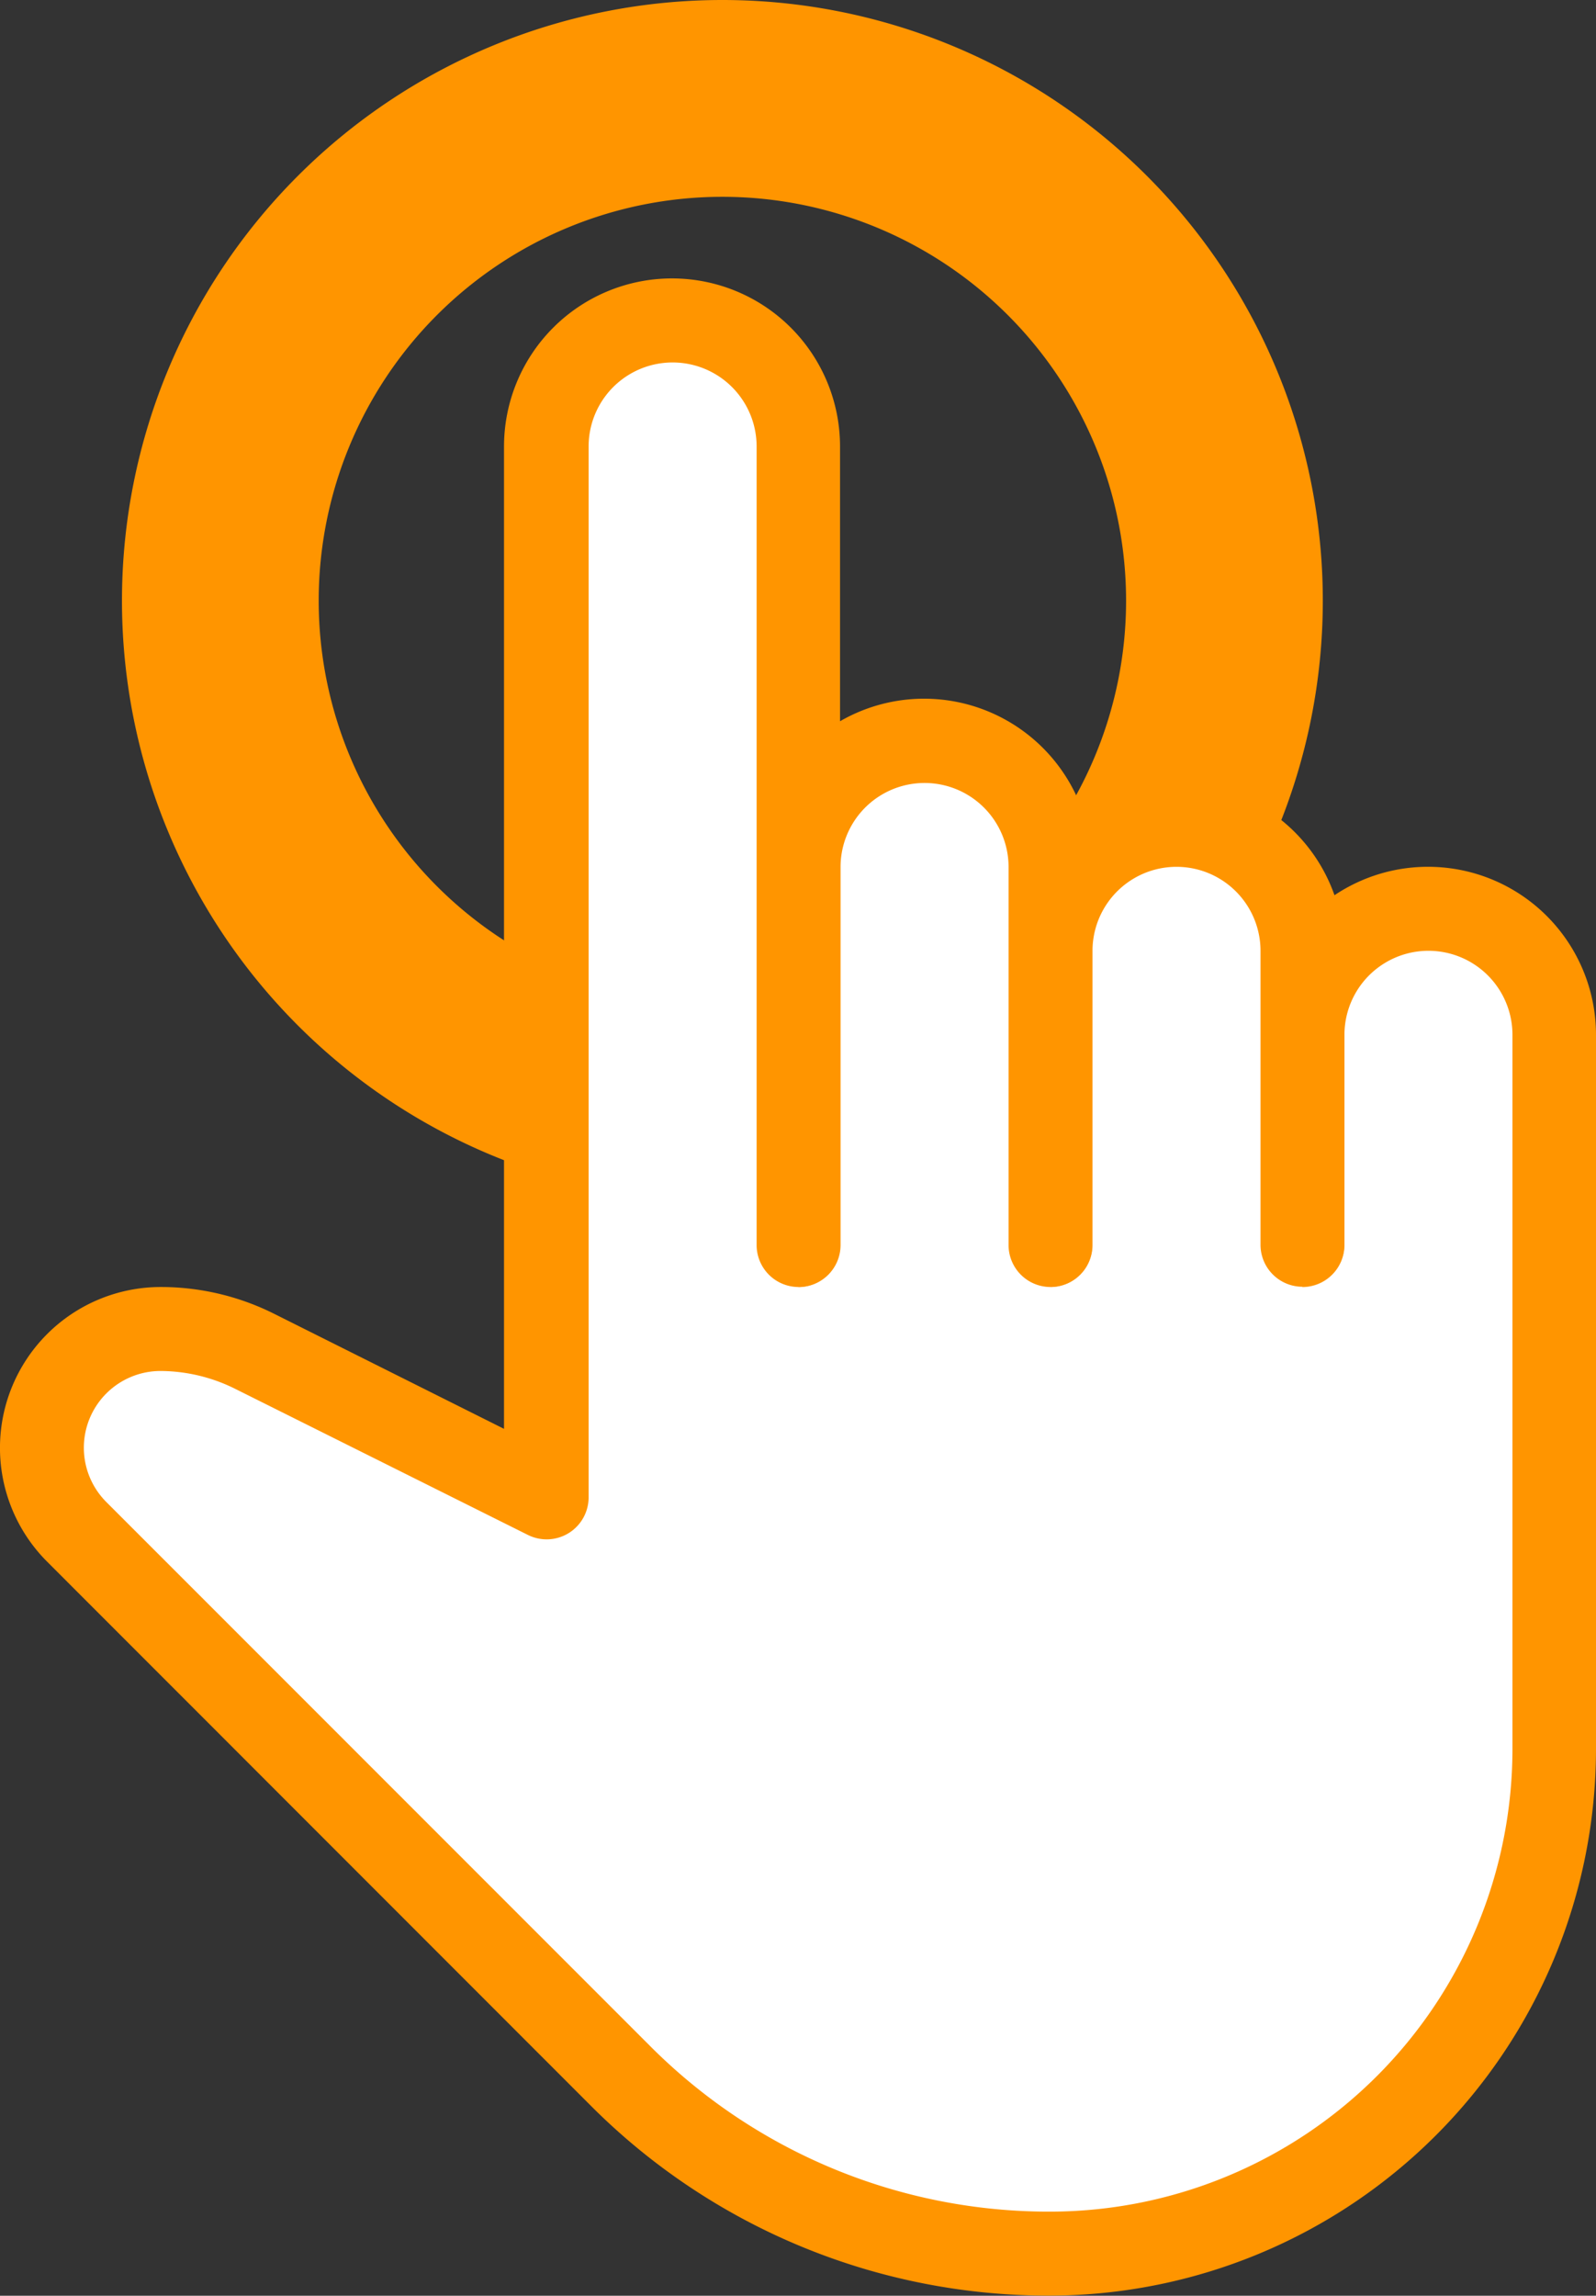 <svg xmlns="http://www.w3.org/2000/svg" width="12.169" height="17.497" viewBox="0 0 12.169 17.497">
  <rect x="0" y="0" width="12.169" height="17.497" fill="#333333" stroke="none"/>
  <g id="click2" transform="translate(-205.001 0.75)">
    <g id="Group_17" data-name="Group 17" transform="translate(206.681 0)">
      <path id="Path_7" data-name="Path 7" d="M10.656,6.828A3.828,3.828,0,1,1,6.828,3a3.828,3.828,0,0,1,3.828,3.828Z" transform="translate(-3 -3)" fill="none" stroke="#ff9500" stroke-linecap="round" stroke-linejoin="round" stroke-width="1.5"/>
      <path id="Path_8" data-name="Path 8" d="M18,19.531V18" transform="translate(-14.172 -14.172)" fill="none" stroke="#ff9500" stroke-linecap="round" stroke-linejoin="round" stroke-width="1.5"/>
      <path id="Path_9" data-name="Path 9" d="M18,12h0" transform="translate(-14.172 -9.703)" fill="none" stroke="#ff9500" stroke-linecap="round" stroke-linejoin="round" stroke-width="1.5"/>
    </g>
    <g id="Group_19" data-name="Group 19" transform="translate(205.001 1.372)">
      <path id="Path_10" data-name="Path 10" d="M74.571,15.152a.96.96,0,0,0-.96.96v-.64a.96.96,0,0,0-1.921,0v-.64a.96.96,0,1,0-1.92,0v-3.2a.96.96,0,1,0-1.92,0v8.008L65.62,18.524a1.6,1.6,0,0,0-.716-.169.9.9,0,0,0-.9.9v0a.9.9,0,0,0,.265.64l4.142,4.142A4.638,4.638,0,0,0,71.687,25.4h0a3.843,3.843,0,0,0,3.843-3.843V16.113A.96.96,0,0,0,74.571,15.152Z" transform="translate(-63.681 -10.347)" fill="#fff"/>
      <g id="Group_18" data-name="Group 18" transform="translate(6.086 3.774)">
        <path id="Path_11" data-name="Path 11" d="M256.322,125.653v3.594a.32.32,0,0,1-.32.32v-3.2a.94.94,0,0,1,.32-.711Z" transform="translate(-256.002 -125.653)" fill="#ffb74d"/>
        <path id="Path_12" data-name="Path 12" d="M320.322,146.987v2.953a.32.32,0,0,1-.32.32V147.7A.94.94,0,0,1,320.322,146.987Z" transform="translate(-318.08 -146.347)" fill="#ffb74d"/>
        <path id="Path_13" data-name="Path 13" d="M384.322,168.32v2.313a.32.32,0,0,1-.32.32v-1.921a.939.939,0,0,1,.32-.713Z" transform="translate(-380.158 -167.039)" fill="#ffb74d"/>
      </g>
      <path id="Path_14" data-name="Path 14" d="M61.338,15.374a4.926,4.926,0,0,1-3.506-1.451L53.69,9.78a1.226,1.226,0,0,1,.864-2.093,1.931,1.931,0,0,1,.859.2l1.761.881V1.281a1.281,1.281,0,1,1,2.562,0V3.375a1.281,1.281,0,0,1,1.85.686,1.281,1.281,0,0,1,1.92.64A1.281,1.281,0,0,1,65.5,5.765V11.21A4.169,4.169,0,0,1,61.338,15.374ZM54.555,8.327a.585.585,0,0,0-.412,1l4.142,4.142a4.292,4.292,0,0,0,3.055,1.265,3.528,3.528,0,0,0,3.523-3.523V5.765a.64.64,0,0,0-1.281,0v1.6a.32.32,0,1,1-.64,0V5.125a.64.64,0,0,0-1.281,0V7.367a.32.32,0,1,1-.64,0V4.486a.64.64,0,0,0-1.281,0V7.367a.32.32,0,1,1-.64,0V1.281a.64.64,0,0,0-1.281,0V9.288a.32.32,0,0,1-.464.288L55.126,8.464A1.287,1.287,0,0,0,54.555,8.327Z" transform="translate(-53.331 0)" fill="#ff9500"/>
    </g>
  </g>
</svg>
